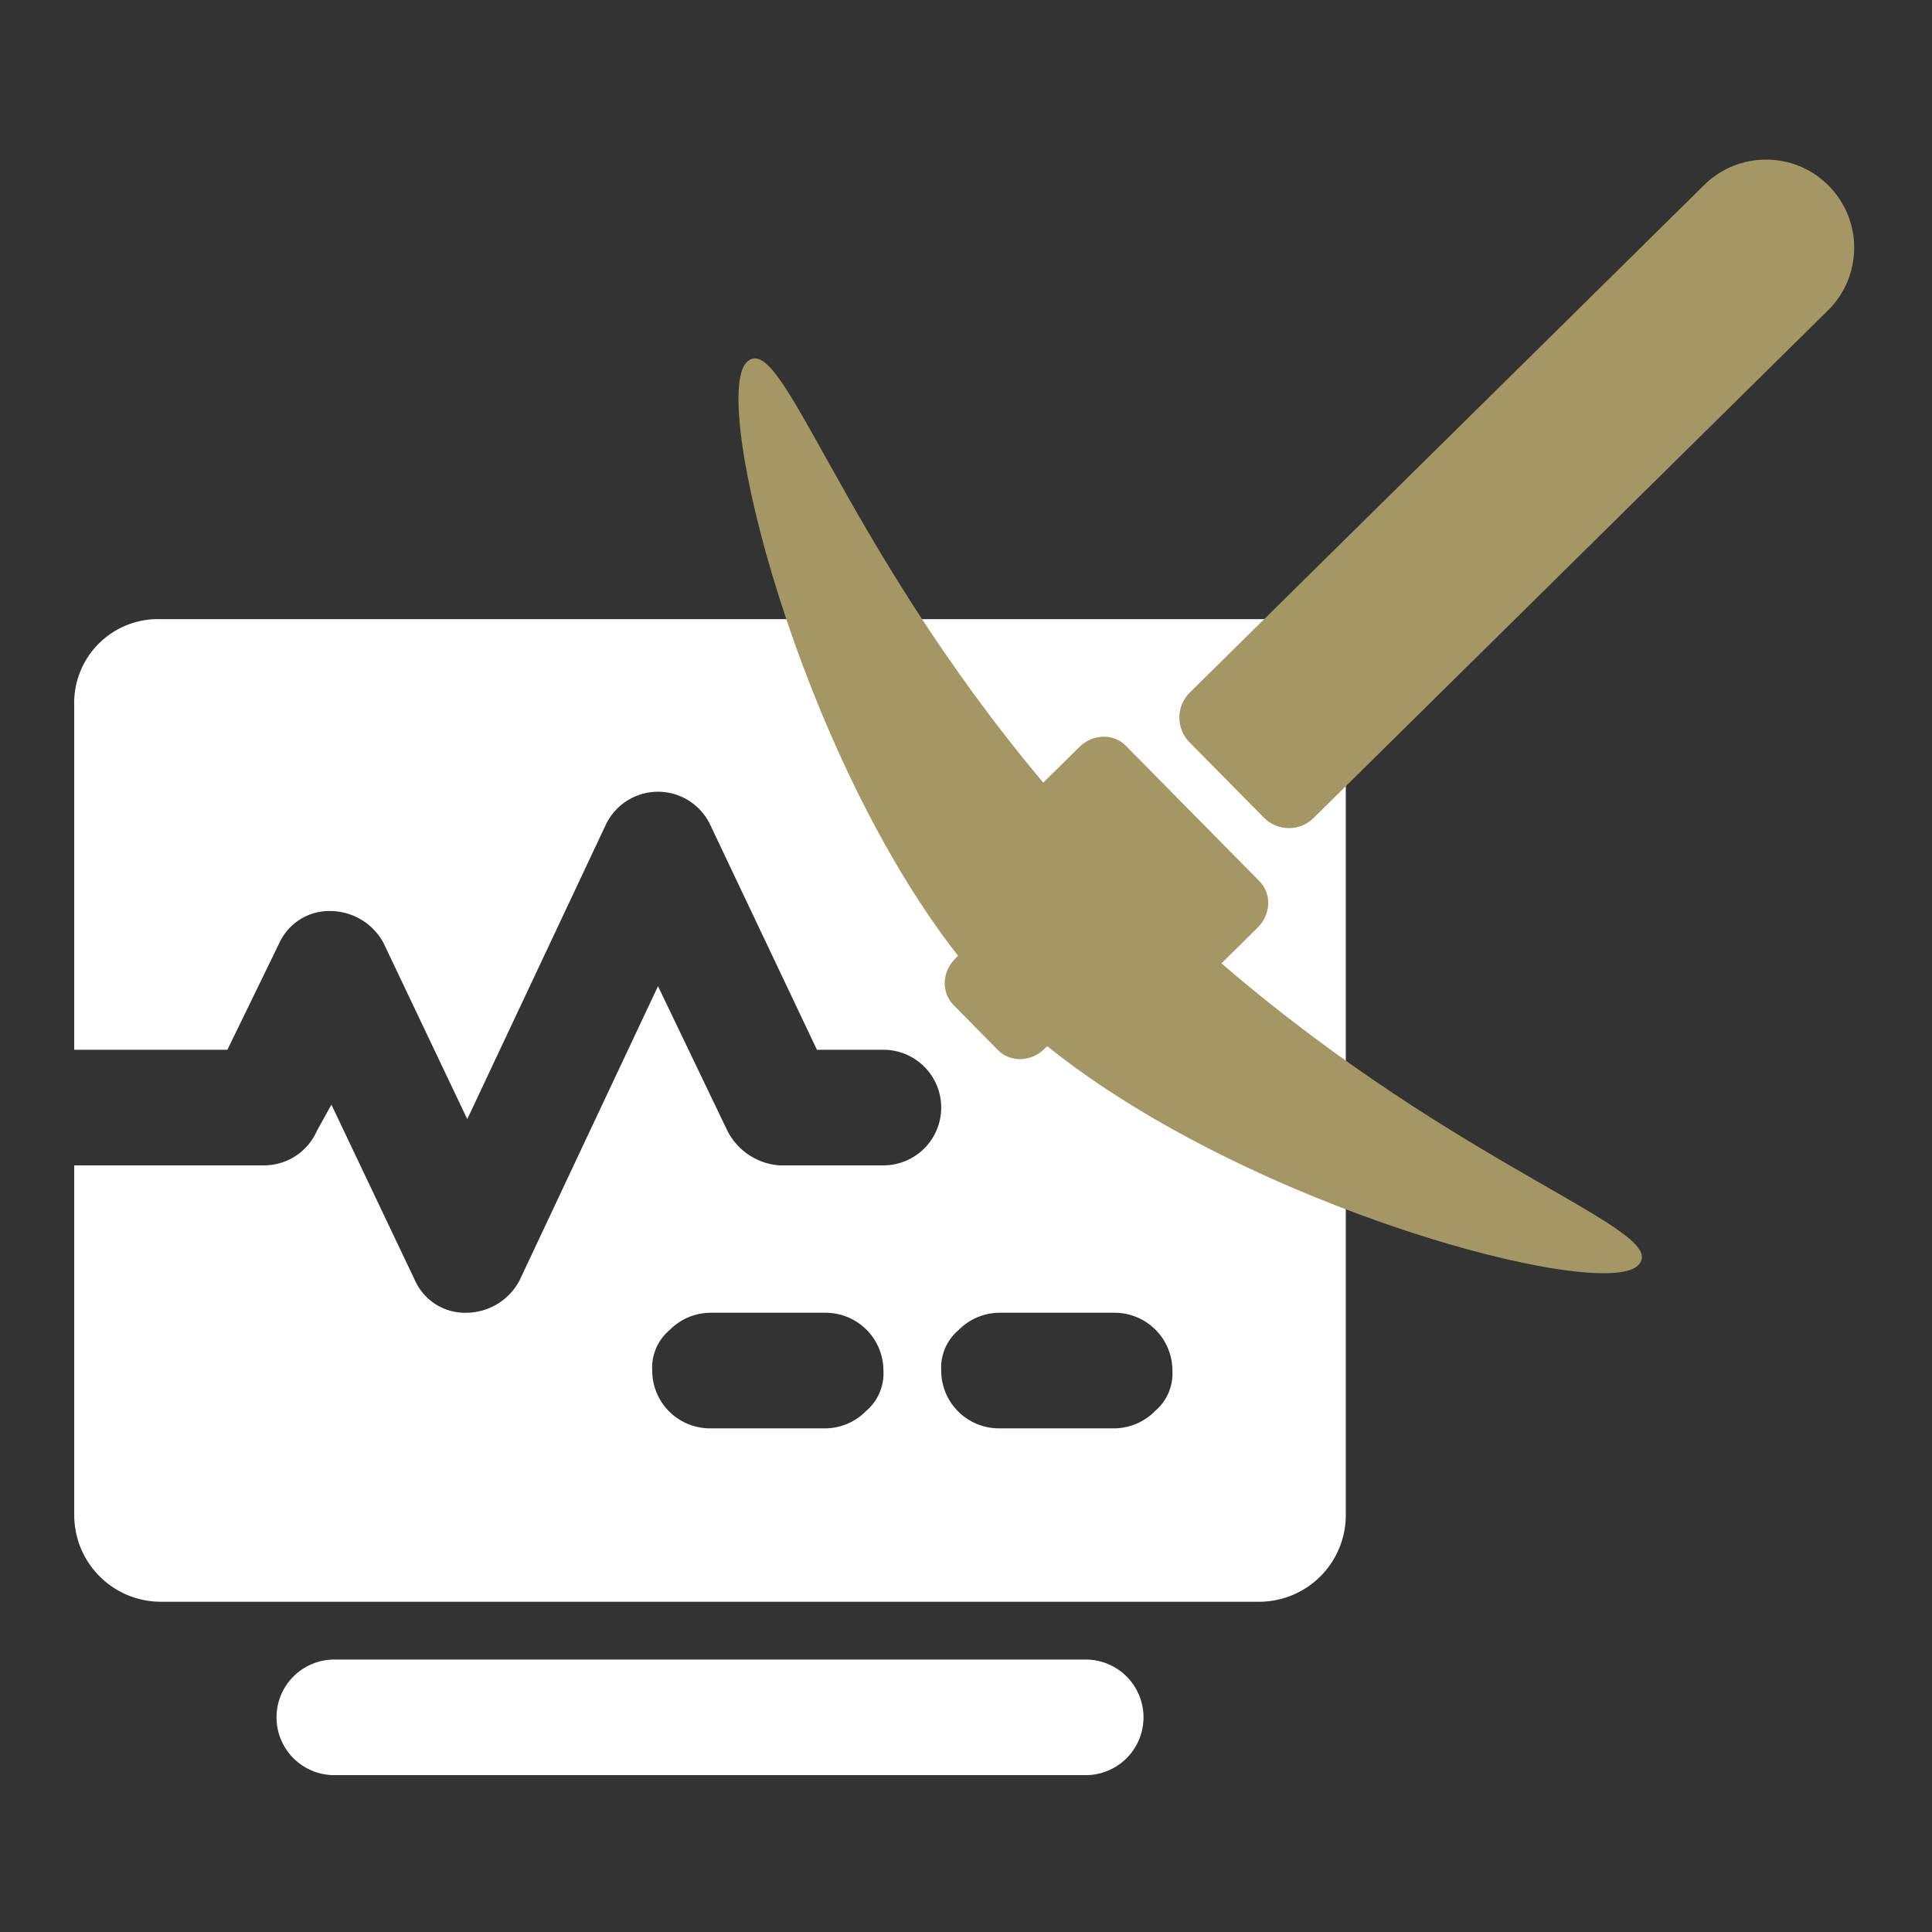 <?xml version="1.0" encoding="UTF-8" standalone="no"?>
<!-- Uploaded to: SVG Repo, www.svgrepo.com, Generator: SVG Repo Mixer Tools -->

<svg
   width="800px"
   height="800px"
   viewBox="0 0 48 48"
   version="1.1"
   id="svg2"
   sodipodi:docname="monitoring-health-solid-svgrepo-com-white.svg"
   xml:space="preserve"
   inkscape:version="1.4 (e7c3feb, 2024-10-09)"
   xmlns:inkscape="http://www.inkscape.org/namespaces/inkscape"
   xmlns:sodipodi="http://sodipodi.sourceforge.net/DTD/sodipodi-0.dtd"
   xmlns="http://www.w3.org/2000/svg"
   xmlns:svg="http://www.w3.org/2000/svg"><rect x="0" y="0" width="48" height="48" fill="#333333" stroke="none"/><defs
     id="defs2" /><sodipodi:namedview
     id="namedview2"
     pagecolor="#ffffff"
     bordercolor="#000000"
     borderopacity="0.25"
     inkscape:showpageshadow="2"
     inkscape:pageopacity="0.0"
     inkscape:pagecheckerboard="0"
     inkscape:deskcolor="#d1d1d1"
     inkscape:zoom="0.50625"
     inkscape:cx="416.79012"
     inkscape:cy="349.62963"
     inkscape:window-width="1920"
     inkscape:window-height="1012"
     inkscape:window-x="0"
     inkscape:window-y="0"
     inkscape:window-maximized="1"
     inkscape:current-layer="Layer_2" /><g
     id="Layer_2"
     data-name="Layer 2"><g
       id="invisible_box"
       data-name="invisible box"><rect
         width="48"
         height="48"
         fill="none"
         id="rect1" /></g><g
       id="Health_Icons"
       data-name="Health Icons"
       transform="matrix(0.718,0,0,0.718,0.408,12.511)"
       style="stroke:none;stroke-opacity:1;stroke-width:1.42;stroke-dasharray:none;stroke-linejoin:miter;paint-order:normal;stroke-linecap:round"><g
         id="g2"
         style="stroke:none;stroke-opacity:1;stroke-width:1.42;stroke-dasharray:none;stroke-linejoin:miter;paint-order:normal;stroke-linecap:round"><path
           d="M 43,4 H 5 A 2.9,2.9 0 0 0 2,7 v 11.9 h 5.3 l 1.8,-3.7 a 1.9,1.9 0 0 1 1.8,-1.1 2.1,2.1 0 0 1 1.8,1.1 l 2.9,6.1 4.8,-10.2 a 2,2 0 0 1 3.6,0 l 3.7,7.8 H 30 a 2,2 0 0 1 0,4 h -3.6 a 2.2,2.2 0 0 1 -1.8,-1.2 l -2.4,-5 -4.8,10.2 A 2.1,2.1 0 0 1 15.6,28 1.9,1.9 0 0 1 13.8,26.9 l -2.9,-6.1 -0.5,0.9 A 2,2 0 0 1 8.6,22.9 H 2 V 35 a 3,3 0 0 0 3,3 h 38 a 3,3 0 0 0 3,-3 V 7 A 2.9,2.9 0 0 0 43,4 Z M 29.4,31.4 A 2,2 0 0 1 28,32 H 24 A 2,2 0 0 1 22,30 1.7,1.7 0 0 1 22.6,28.6 2,2 0 0 1 24,28 h 4 a 2,2 0 0 1 2,2 1.7,1.7 0 0 1 -0.6,1.4 z m 10,0 A 2,2 0 0 1 38,32 H 34 A 2,2 0 0 1 32,30 1.7,1.7 0 0 1 32.6,28.6 2,2 0 0 1 34,28 h 4 a 2,2 0 0 1 2,2 1.7,1.7 0 0 1 -0.6,1.4 z"
           id="path1"
           style="fill:#ffffff;fill-opacity:1;stroke:none;stroke-opacity:1;stroke-width:1.42;stroke-dasharray:none;stroke-linejoin:miter;paint-order:normal;stroke-linecap:round" /><path
           d="M 37,40 H 11 a 2,2 0 0 0 0,4 h 26 a 2,2 0 0 0 0,-4 z"
           id="path2"
           style="fill:#ffffff;fill-opacity:1;stroke:none;stroke-opacity:1;stroke-width:1.42;stroke-dasharray:none;stroke-linejoin:miter;paint-order:normal;stroke-linecap:round" /></g><path
         d="m 24.727,25.412 0.729,-0.72 c 0.268,-0.265 0.687,-0.276 0.935,-0.024 l 2.694,2.731 c 0.248,0.251 0.232,0.67 -0.037,0.934 l -0.729,0.72 c 4.855,4.187 9.108,5.384 8.394,6.088 -0.741,0.732 -7.842,-1.15 -11.906,-4.419 l -0.057,0.056 c -0.268,0.265 -0.687,0.276 -0.935,0.024 L 22.917,29.892 c -0.248,-0.251 -0.232,-0.67 0.037,-0.934 l 0.057,-0.056 c -3.215,-4.107 -5.001,-11.232 -4.26,-11.964 0.714,-0.705 1.854,3.564 5.976,8.474 z m 4.445,0.704 -1.497,-1.517 c -0.276,-0.279 -0.273,-0.729 0.007,-1.005 L 38.047,13.367 c 0.698,-0.689 1.823,-0.681 2.511,0.017 v 0 c 0.689,0.698 0.681,1.823 -0.017,2.511 L 30.176,26.123 c -0.279,0.276 -0.729,0.273 -1.005,-0.007 z"
         fill="#4a4a4a"
         fill-rule="evenodd"
         id="path1-3"
         style="fill:#a49665;fill-opacity:1;stroke:none;stroke-width:0.827;stroke-opacity:1;stroke-dasharray:none;stroke-linejoin:miter;paint-order:normal;stroke-linecap:round"
         transform="matrix(1.717,0,0,1.717,-6.925,-33.975)" /></g></g></svg>
